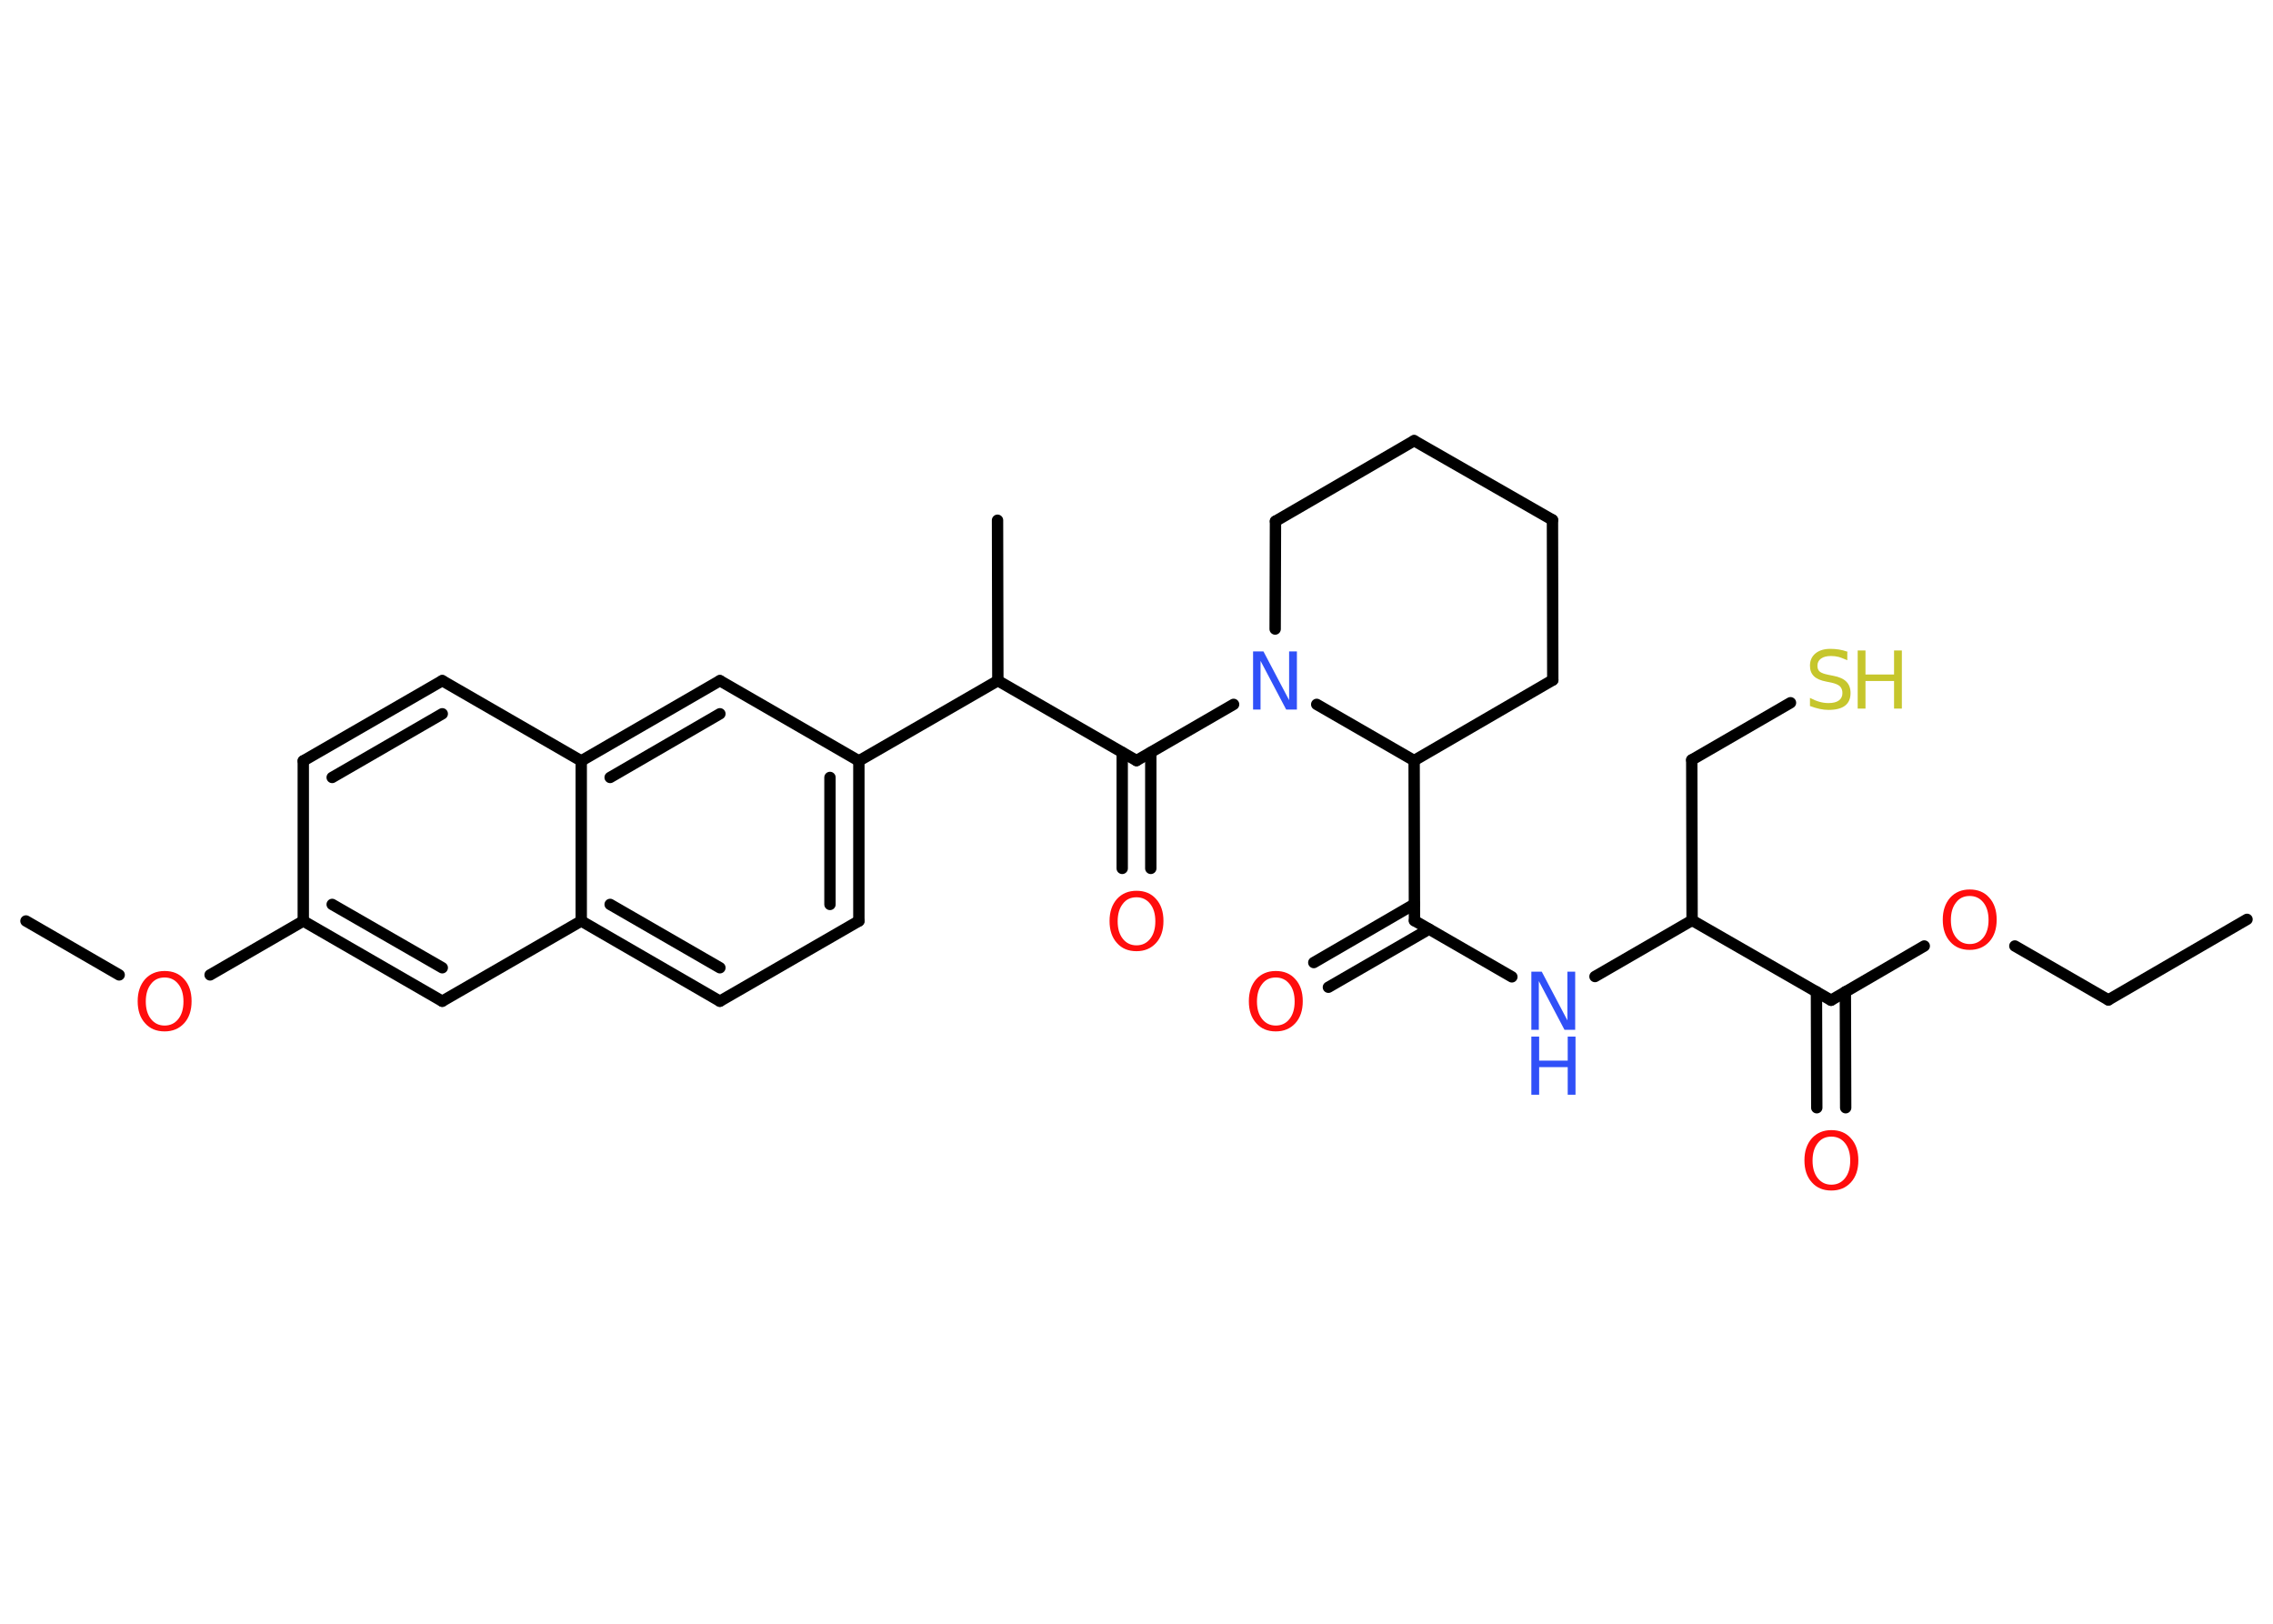 <?xml version='1.0' encoding='UTF-8'?>
<!DOCTYPE svg PUBLIC "-//W3C//DTD SVG 1.1//EN" "http://www.w3.org/Graphics/SVG/1.1/DTD/svg11.dtd">
<svg version='1.2' xmlns='http://www.w3.org/2000/svg' xmlns:xlink='http://www.w3.org/1999/xlink' width='70.0mm' height='50.0mm' viewBox='0 0 70.0 50.0'>
  <desc>Generated by the Chemistry Development Kit (http://github.com/cdk)</desc>
  <g stroke-linecap='round' stroke-linejoin='round' stroke='#000000' stroke-width='.35' fill='#FF0D0D'>
    <rect x='.0' y='.0' width='70.0' height='50.0' fill='#FFFFFF' stroke='none'/>
    <g id='mol1' class='mol'>
      <line id='mol1bnd1' class='bond' x1='69.2' y1='28.31' x2='64.93' y2='30.79'/>
      <line id='mol1bnd2' class='bond' x1='64.93' y1='30.79' x2='62.05' y2='29.13'/>
      <line id='mol1bnd3' class='bond' x1='59.26' y1='29.13' x2='56.39' y2='30.8'/>
      <g id='mol1bnd4' class='bond'>
        <line x1='56.83' y1='30.54' x2='56.84' y2='34.11'/>
        <line x1='55.94' y1='30.54' x2='55.95' y2='34.11'/>
      </g>
      <line id='mol1bnd5' class='bond' x1='56.39' y1='30.8' x2='52.11' y2='28.34'/>
      <line id='mol1bnd6' class='bond' x1='52.11' y1='28.34' x2='52.1' y2='23.4'/>
      <line id='mol1bnd7' class='bond' x1='52.1' y1='23.4' x2='55.14' y2='21.64'/>
      <line id='mol1bnd8' class='bond' x1='52.11' y1='28.34' x2='49.12' y2='30.07'/>
      <line id='mol1bnd9' class='bond' x1='46.56' y1='30.08' x2='43.56' y2='28.35'/>
      <g id='mol1bnd10' class='bond'>
        <line x1='44.01' y1='28.61' x2='40.91' y2='30.4'/>
        <line x1='43.56' y1='27.84' x2='40.46' y2='29.64'/>
      </g>
      <line id='mol1bnd11' class='bond' x1='43.56' y1='28.35' x2='43.55' y2='23.42'/>
      <line id='mol1bnd12' class='bond' x1='43.55' y1='23.42' x2='47.82' y2='20.94'/>
      <line id='mol1bnd13' class='bond' x1='47.82' y1='20.94' x2='47.81' y2='16.01'/>
      <line id='mol1bnd14' class='bond' x1='47.81' y1='16.01' x2='43.55' y2='13.57'/>
      <line id='mol1bnd15' class='bond' x1='43.55' y1='13.57' x2='39.28' y2='16.05'/>
      <line id='mol1bnd16' class='bond' x1='39.28' y1='16.05' x2='39.27' y2='19.37'/>
      <line id='mol1bnd17' class='bond' x1='43.55' y1='23.42' x2='40.55' y2='21.69'/>
      <line id='mol1bnd18' class='bond' x1='37.99' y1='21.69' x2='35.0' y2='23.42'/>
      <g id='mol1bnd19' class='bond'>
        <line x1='35.44' y1='23.17' x2='35.44' y2='26.74'/>
        <line x1='34.56' y1='23.17' x2='34.56' y2='26.74'/>
      </g>
      <line id='mol1bnd20' class='bond' x1='35.0' y1='23.42' x2='30.73' y2='20.96'/>
      <line id='mol1bnd21' class='bond' x1='30.73' y1='20.96' x2='30.72' y2='16.02'/>
      <line id='mol1bnd22' class='bond' x1='30.73' y1='20.96' x2='26.45' y2='23.43'/>
      <g id='mol1bnd23' class='bond'>
        <line x1='26.45' y1='28.36' x2='26.45' y2='23.43'/>
        <line x1='25.56' y1='27.85' x2='25.56' y2='23.94'/>
      </g>
      <line id='mol1bnd24' class='bond' x1='26.45' y1='28.36' x2='22.17' y2='30.83'/>
      <g id='mol1bnd25' class='bond'>
        <line x1='17.9' y1='28.36' x2='22.17' y2='30.83'/>
        <line x1='18.79' y1='27.85' x2='22.17' y2='29.8'/>
      </g>
      <line id='mol1bnd26' class='bond' x1='17.9' y1='28.36' x2='13.62' y2='30.83'/>
      <g id='mol1bnd27' class='bond'>
        <line x1='9.34' y1='28.36' x2='13.62' y2='30.83'/>
        <line x1='10.23' y1='27.85' x2='13.62' y2='29.8'/>
      </g>
      <line id='mol1bnd28' class='bond' x1='9.34' y1='28.36' x2='6.47' y2='30.02'/>
      <line id='mol1bnd29' class='bond' x1='3.67' y1='30.02' x2='.8' y2='28.36'/>
      <line id='mol1bnd30' class='bond' x1='9.34' y1='28.36' x2='9.34' y2='23.43'/>
      <g id='mol1bnd31' class='bond'>
        <line x1='13.62' y1='20.96' x2='9.34' y2='23.43'/>
        <line x1='13.62' y1='21.98' x2='10.23' y2='23.94'/>
      </g>
      <line id='mol1bnd32' class='bond' x1='13.62' y1='20.96' x2='17.9' y2='23.43'/>
      <line id='mol1bnd33' class='bond' x1='17.9' y1='28.36' x2='17.9' y2='23.43'/>
      <g id='mol1bnd34' class='bond'>
        <line x1='22.17' y1='20.96' x2='17.9' y2='23.43'/>
        <line x1='22.17' y1='21.98' x2='18.79' y2='23.94'/>
      </g>
      <line id='mol1bnd35' class='bond' x1='26.45' y1='23.43' x2='22.17' y2='20.96'/>
      <path id='mol1atm3' class='atom' d='M60.66 27.59q-.27 .0 -.42 .2q-.16 .2 -.16 .54q.0 .34 .16 .54q.16 .2 .42 .2q.26 .0 .42 -.2q.16 -.2 .16 -.54q.0 -.34 -.16 -.54q-.16 -.2 -.42 -.2zM60.66 27.39q.38 .0 .6 .25q.23 .25 .23 .68q.0 .43 -.23 .68q-.23 .25 -.6 .25q-.38 .0 -.6 -.25q-.23 -.25 -.23 -.68q.0 -.42 .23 -.68q.23 -.25 .6 -.25z' stroke='none'/>
      <path id='mol1atm5' class='atom' d='M56.4 35.0q-.27 .0 -.42 .2q-.16 .2 -.16 .54q.0 .34 .16 .54q.16 .2 .42 .2q.26 .0 .42 -.2q.16 -.2 .16 -.54q.0 -.34 -.16 -.54q-.16 -.2 -.42 -.2zM56.4 34.8q.38 .0 .6 .25q.23 .25 .23 .68q.0 .43 -.23 .68q-.23 .25 -.6 .25q-.38 .0 -.6 -.25q-.23 -.25 -.23 -.68q.0 -.42 .23 -.68q.23 -.25 .6 -.25z' stroke='none'/>
      <g id='mol1atm8' class='atom'>
        <path d='M56.89 20.09v.24q-.14 -.06 -.26 -.1q-.12 -.03 -.24 -.03q-.2 .0 -.31 .08q-.11 .08 -.11 .22q.0 .12 .07 .18q.07 .06 .27 .1l.15 .03q.27 .05 .4 .18q.13 .13 .13 .35q.0 .26 -.17 .39q-.17 .13 -.51 .13q-.13 .0 -.27 -.03q-.14 -.03 -.3 -.09v-.25q.15 .08 .29 .12q.14 .04 .28 .04q.21 .0 .32 -.08q.11 -.08 .11 -.23q.0 -.13 -.08 -.21q-.08 -.07 -.26 -.11l-.15 -.03q-.27 -.05 -.39 -.17q-.12 -.12 -.12 -.32q.0 -.24 .17 -.38q.17 -.14 .46 -.14q.12 .0 .26 .02q.13 .02 .27 .07z' stroke='none' fill='#C6C62C'/>
        <path d='M57.21 20.03h.24v.74h.88v-.74h.24v1.79h-.24v-.85h-.88v.85h-.24v-1.79z' stroke='none' fill='#C6C62C'/>
      </g>
      <g id='mol1atm9' class='atom'>
        <path d='M47.16 29.92h.32l.79 1.5v-1.5h.24v1.79h-.33l-.79 -1.5v1.5h-.23v-1.79z' stroke='none' fill='#3050F8'/>
        <path d='M47.16 31.92h.24v.74h.88v-.74h.24v1.79h-.24v-.85h-.88v.85h-.24v-1.79z' stroke='none' fill='#3050F8'/>
      </g>
      <path id='mol1atm11' class='atom' d='M39.29 30.1q-.27 .0 -.42 .2q-.16 .2 -.16 .54q.0 .34 .16 .54q.16 .2 .42 .2q.26 .0 .42 -.2q.16 -.2 .16 -.54q.0 -.34 -.16 -.54q-.16 -.2 -.42 -.2zM39.29 29.9q.38 .0 .6 .25q.23 .25 .23 .68q.0 .43 -.23 .68q-.23 .25 -.6 .25q-.38 .0 -.6 -.25q-.23 -.25 -.23 -.68q.0 -.42 .23 -.68q.23 -.25 .6 -.25z' stroke='none'/>
      <path id='mol1atm17' class='atom' d='M38.59 20.06h.32l.79 1.5v-1.5h.24v1.79h-.33l-.79 -1.5v1.5h-.23v-1.79z' stroke='none' fill='#3050F8'/>
      <path id='mol1atm19' class='atom' d='M35.0 27.63q-.27 .0 -.42 .2q-.16 .2 -.16 .54q.0 .34 .16 .54q.16 .2 .42 .2q.26 .0 .42 -.2q.16 -.2 .16 -.54q.0 -.34 -.16 -.54q-.16 -.2 -.42 -.2zM35.0 27.43q.38 .0 .6 .25q.23 .25 .23 .68q.0 .43 -.23 .68q-.23 .25 -.6 .25q-.38 .0 -.6 -.25q-.23 -.25 -.23 -.68q.0 -.42 .23 -.68q.23 -.25 .6 -.25z' stroke='none'/>
      <path id='mol1atm28' class='atom' d='M5.07 30.1q-.27 .0 -.42 .2q-.16 .2 -.16 .54q.0 .34 .16 .54q.16 .2 .42 .2q.26 .0 .42 -.2q.16 -.2 .16 -.54q.0 -.34 -.16 -.54q-.16 -.2 -.42 -.2zM5.07 29.9q.38 .0 .6 .25q.23 .25 .23 .68q.0 .43 -.23 .68q-.23 .25 -.6 .25q-.38 .0 -.6 -.25q-.23 -.25 -.23 -.68q.0 -.42 .23 -.68q.23 -.25 .6 -.25z' stroke='none'/>
    </g>
  </g>
</svg>
